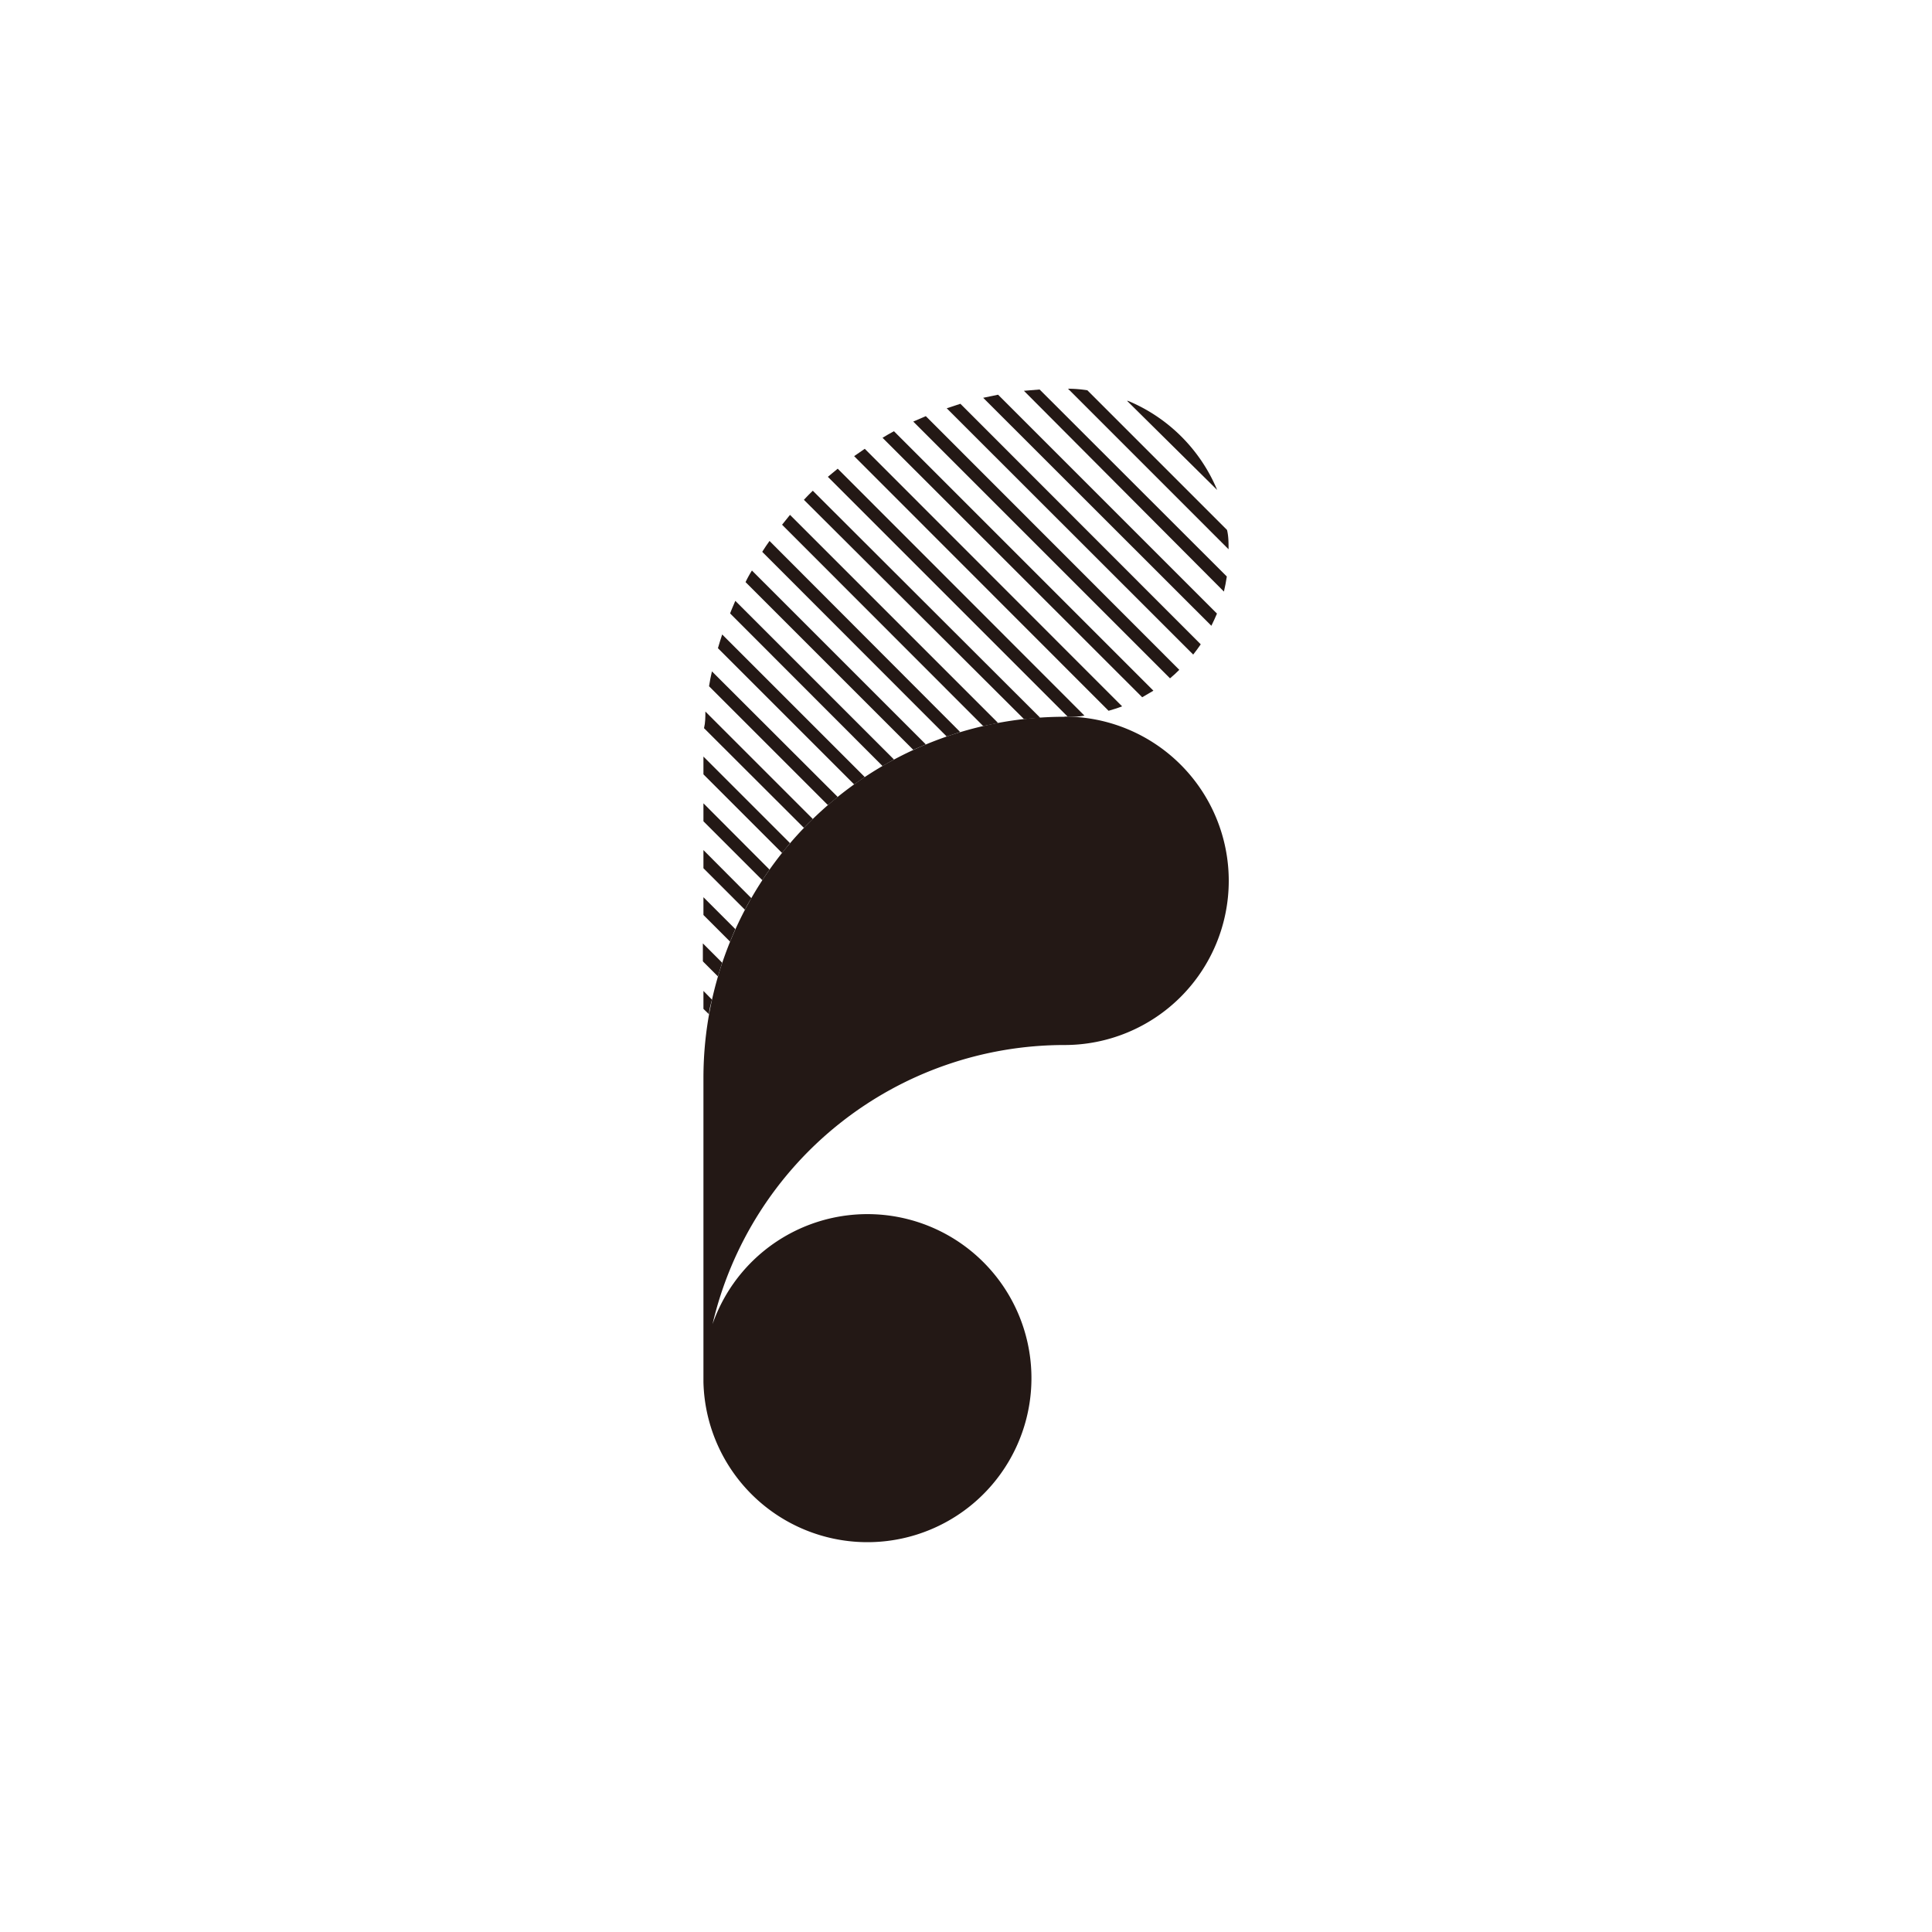 <svg id="图层_1" data-name="图层 1" xmlns="http://www.w3.org/2000/svg" viewBox="0 0 100 100"><defs><style>.cls-1{fill:#231815;}</style></defs><title>logohunt01</title><path class="cls-1" d="M36.41,52.22l.29.28c0-.25.09-.51.15-.76l-.44-.45v.93"/><path class="cls-1" d="M36.41,49.79l.75.75c.07-.24.14-.47.22-.71l-1-1v.92"/><path class="cls-1" d="M36.41,47.36l1.38,1.38c.08-.22.18-.43.27-.65l-1.65-1.65v.92"/><path class="cls-1" d="M36.41,44.94l2.15,2.15a5.76,5.76,0,0,1,.33-.6L36.41,44v.93"/><path class="cls-1" d="M36.41,42.51l3.05,3.05c.12-.19.24-.37.37-.55l-3.42-3.43v.93"/><path class="cls-1" d="M36.41,40.08l4.07,4.07.41-.51-4.48-4.48v.92"/><path class="cls-1" d="M36.44,37.69l5.17,5.16c.15-.15.3-.31.46-.46l-5.56-5.56c0,.29,0,.57-.07.86"/><path class="cls-1" d="M36.7,35.52l6.15,6.15.51-.42-6.51-6.5c-.06.25-.11.51-.15.77"/><path class="cls-1" d="M37.16,33.55l7.05,7.05.55-.38-7.38-7.38c-.08.24-.15.47-.22.71"/><path class="cls-1" d="M37.79,31.75l7.89,7.9.59-.34L38.06,31.1c-.09.22-.19.43-.27.65"/><path class="cls-1" d="M38.56,30.1l8.71,8.71.65-.28-9-9a5.76,5.76,0,0,0-.33.6"/><path class="cls-1" d="M39.46,28.57,49,38.12l.7-.23L39.83,28c-.13.18-.25.36-.37.55"/><path class="cls-1" d="M40.48,27.16,50.89,37.58l.77-.16L40.89,26.65l-.41.51"/><path class="cls-1" d="M41.61,25.87,53,37.22l.84-.07L42.07,25.4c-.16.15-.31.31-.46.47"/><path class="cls-1" d="M42.85,24.68,55.27,37.1c.29,0,.58,0,.86-.06L43.36,24.26l-.51.42"/><path class="cls-1" d="M44.21,23.61,57.38,36.79c.24-.07.47-.14.7-.23L44.76,23.23l-.55.38"/><path class="cls-1" d="M45.68,22.66,59.12,36.09l.58-.34L46.27,22.32c-.2.11-.4.22-.59.34"/><path class="cls-1" d="M47.27,21.82,60.56,35.11c.17-.14.33-.29.48-.44L47.92,21.54l-.65.28"/><path class="cls-1" d="M49,21.13,61.76,33.88c.13-.17.27-.35.39-.53L49.71,20.9l-.7.23"/><path class="cls-1" d="M50.89,20.59,62.7,32.39c.1-.2.2-.42.29-.63L51.66,20.43l-.77.16"/><path class="cls-1" d="M53,20.23,63.35,30.62c.06-.26.11-.51.15-.78l-9.69-9.68-.84.07"/><path class="cls-1" d="M56.28,20.2a6.63,6.63,0,0,0-1-.08l8.31,8.31c0-.34,0-.68-.08-1L56.28,20.2"/><path class="cls-1" d="M58.34,20.75,63,25.36a8.57,8.57,0,0,0-4.61-4.61"/><path class="cls-1" d="M55.1,37.1h0A18.69,18.69,0,0,0,36.41,55.79V71.54h0a8.49,8.49,0,1,0,.47-3A18.71,18.71,0,0,1,55.1,54.09a8.5,8.5,0,0,0,0-17"/></svg>